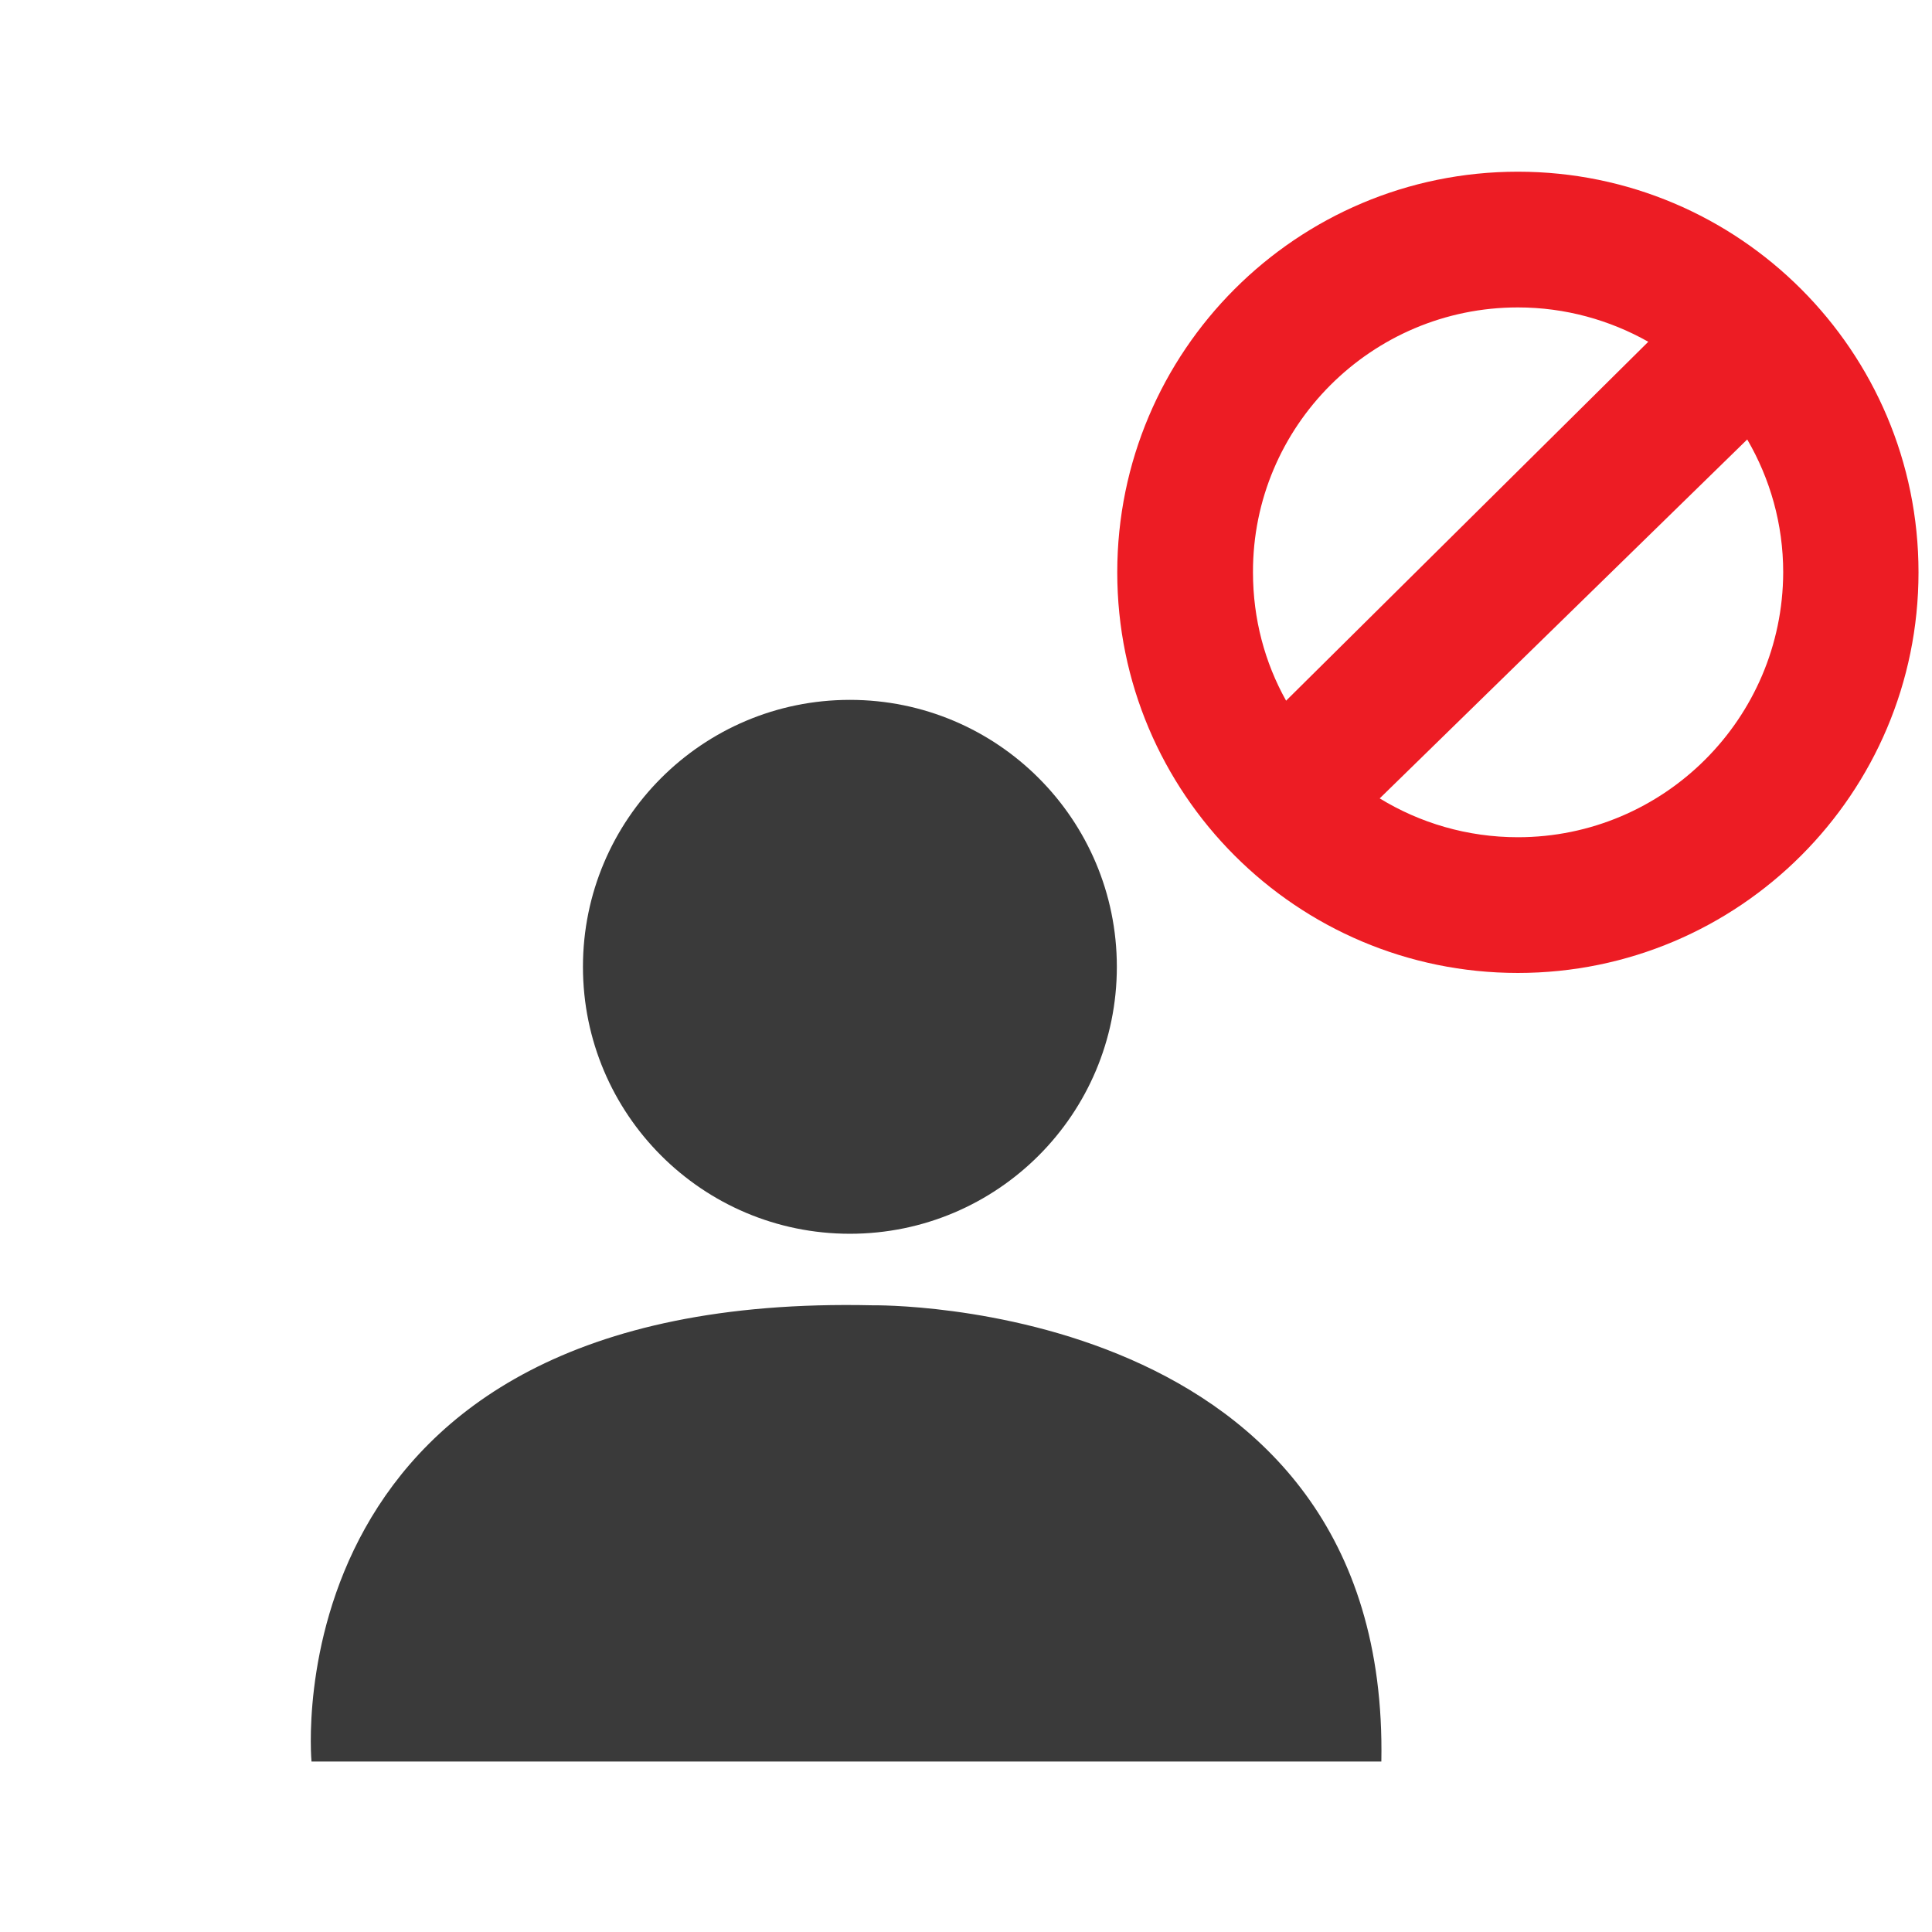 <?xml version="1.0" encoding="utf-8"?>
<!-- Generator: Adobe Illustrator 24.0.1, SVG Export Plug-In . SVG Version: 6.00 Build 0)  -->
<svg version="1.1" id="Layer_1" xmlns="http://www.w3.org/2000/svg" xmlns:xlink="http://www.w3.org/1999/xlink" x="0px" y="0px"
	 viewBox="0 0 472.6 472.6" style="enable-background:new 0 0 472.6 472.6;" xml:space="preserve">
<style type="text/css">
	.st0{fill:#3A3A3A;}
	.st1{fill:#ED1C24;}
</style>
<g>
	<circle class="st0" cx="207.9" cy="236.5" r="65.3"/>
	<path class="st0" d="M76.2,430.9c0,0-10.8-115,137.3-111.6c0,0,126.5-2,124.4,111.6H76.2z"/>
	<path class="st1" d="M371.3,42c-54.1,0-98,43.9-98,98s43.9,98,98,98s98-43.9,98-98S425.4,42,371.3,42z M371.3,75.2
		c11.6,0,22.5,3.1,31.9,8.4l-88.6,87.8c-5.2-9.3-8.1-20-8.1-31.4C306.4,104.3,335.5,75.2,371.3,75.2z M371.3,204.8
		c-12.4,0-24-3.5-33.8-9.5l89.9-87.8c5.6,9.6,8.8,20.7,8.8,32.5C436.1,175.8,407,204.8,371.3,204.8z"/>
</g>
</svg>
